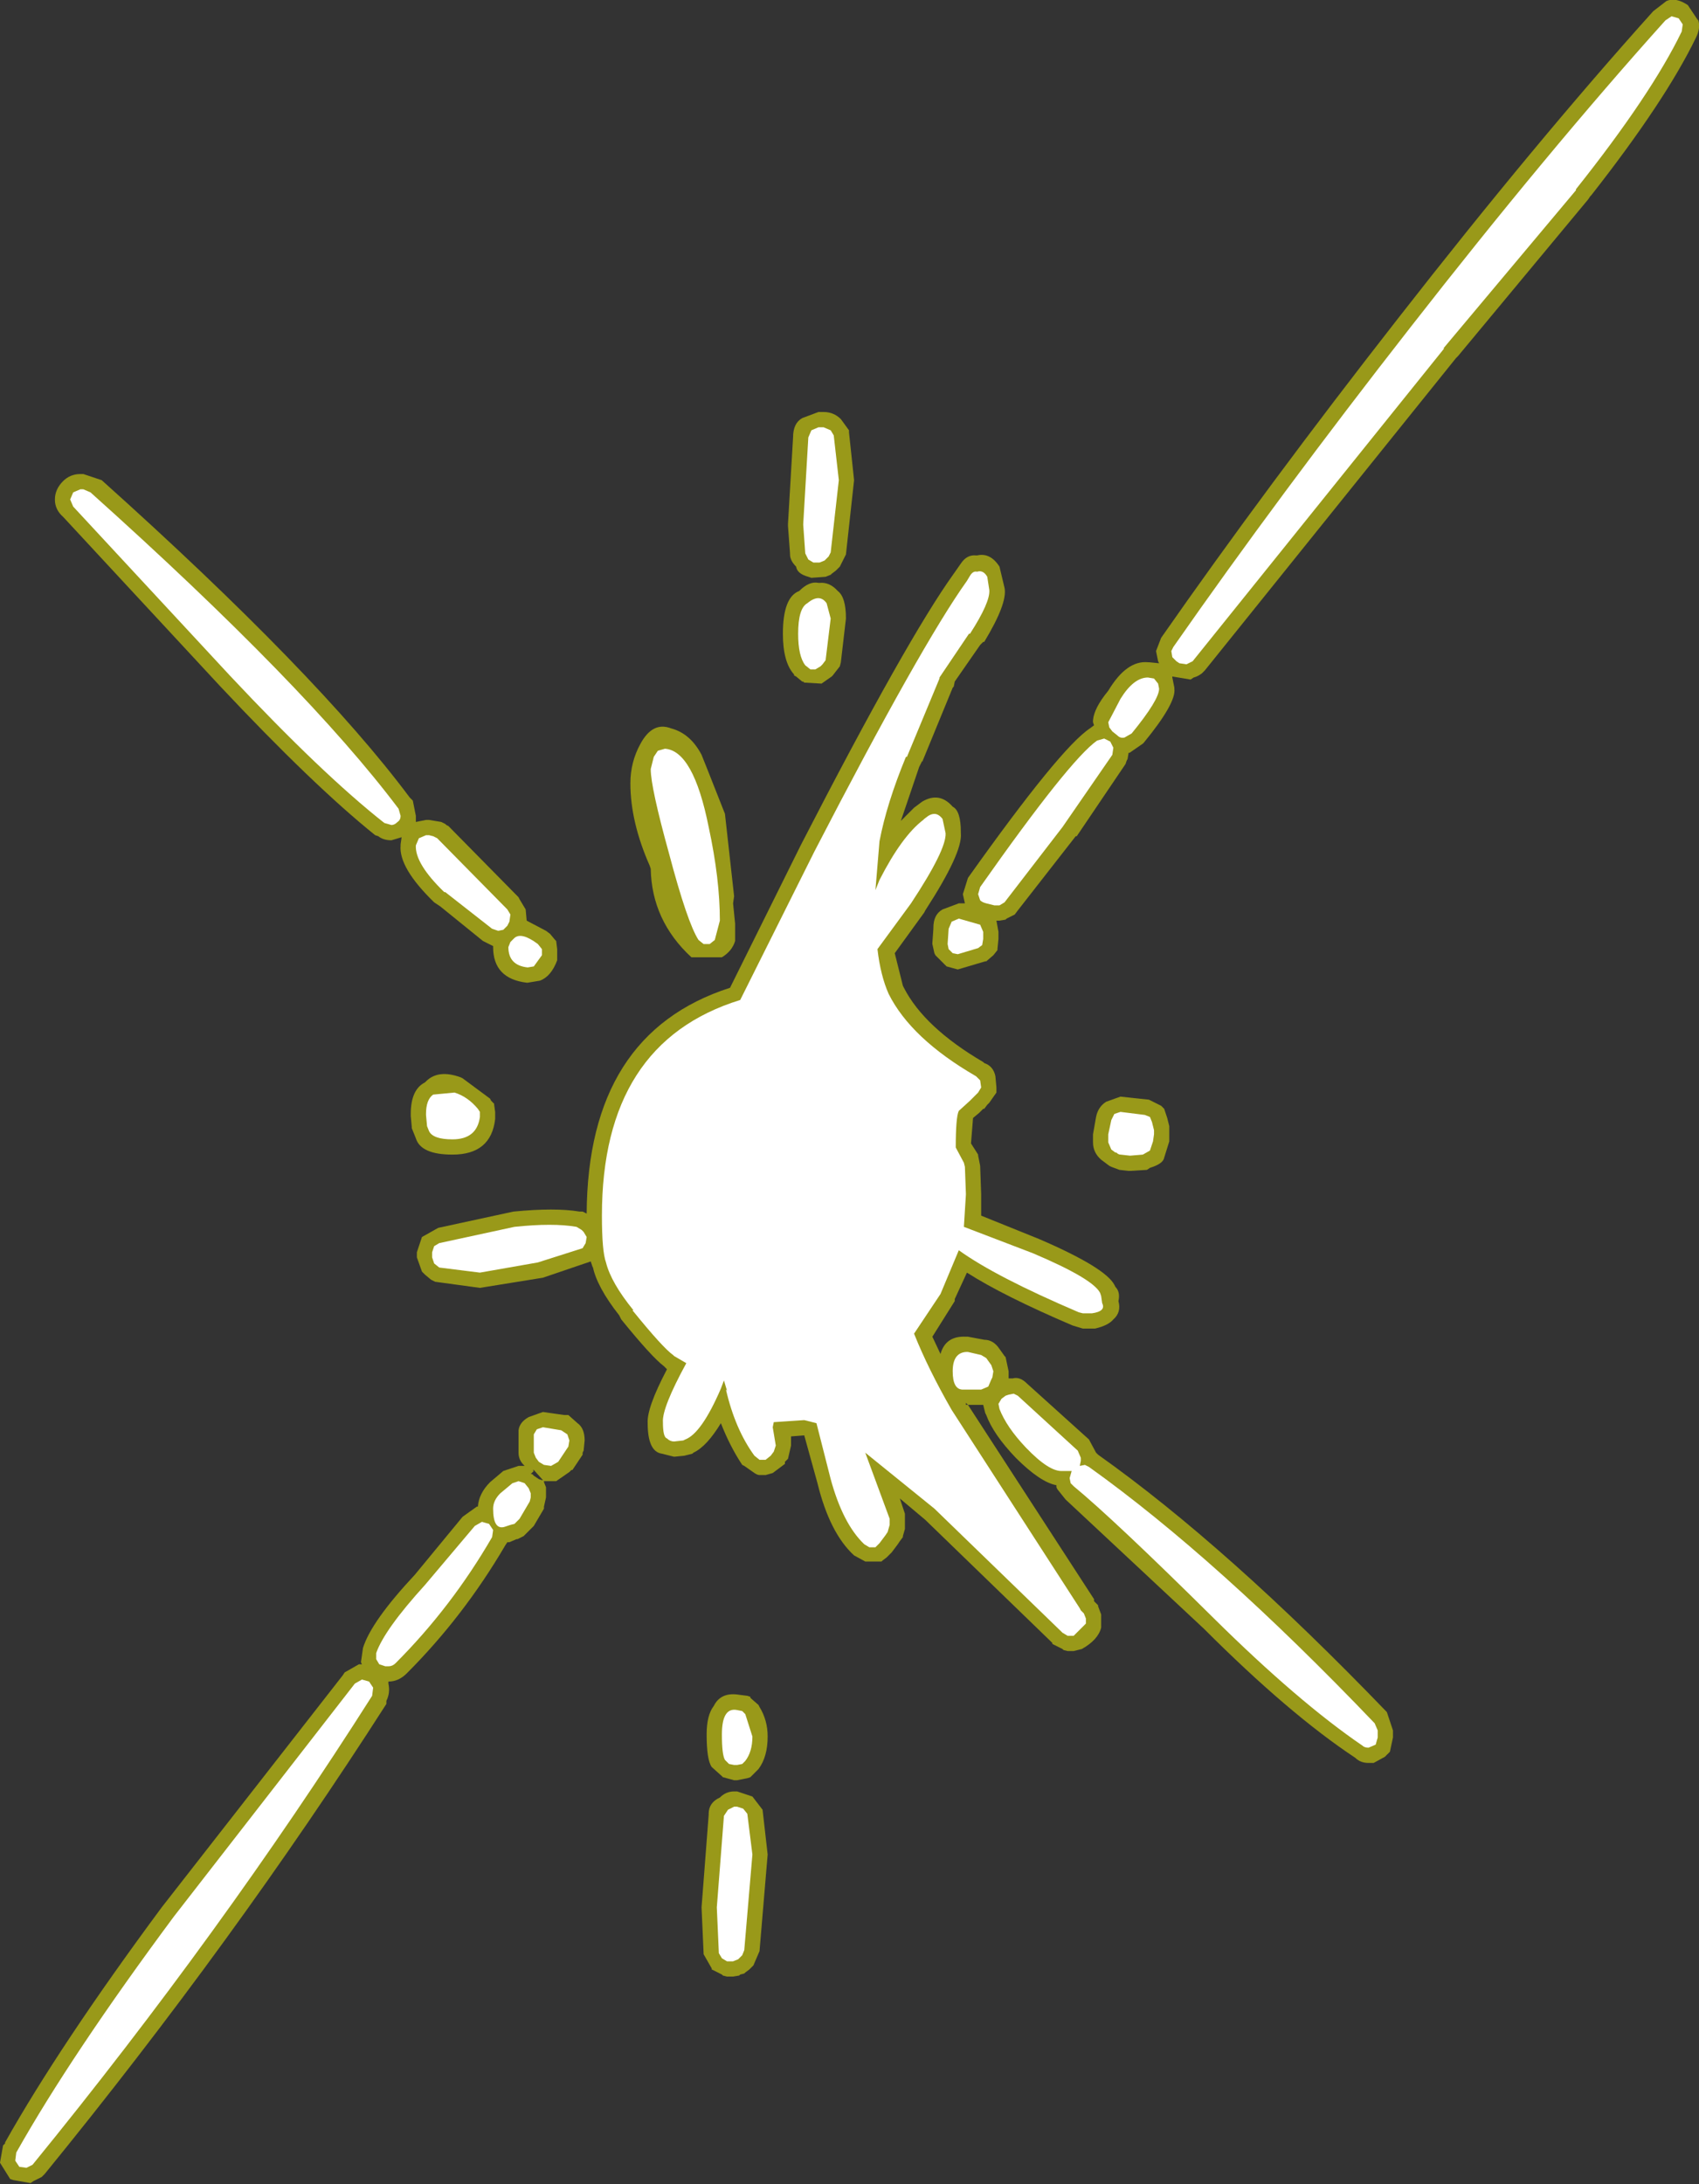 <?xml version="1.0" encoding="UTF-8" standalone="no"?>
<svg xmlns:ffdec="https://www.free-decompiler.com/flash" xmlns:xlink="http://www.w3.org/1999/xlink" ffdec:objectType="shape" height="107.35px" width="83.55px" xmlns="http://www.w3.org/2000/svg">
  <rect width="100%" height="100%" fill="#333333" stroke="none"/>
  <g transform="matrix(1.0, 0.0, 0.0, 1.0, 21.75, 96.3)">
    <path d="M61.65 -94.45 Q60.15 -91.35 56.5 -86.7 L56.45 -86.65 56.35 -86.5 49.95 -78.8 49.85 -78.7 37.5 -63.35 37.4 -63.25 37.35 -63.2 Q37.15 -63.05 36.95 -63.0 L36.8 -62.9 35.9 -63.05 35.9 -63.0 36.0 -62.5 36.0 -62.45 Q36.1 -61.75 34.5 -59.8 L34.45 -59.75 33.8 -59.3 33.75 -59.3 33.7 -59.0 33.65 -58.9 33.6 -58.75 31.2 -55.2 31.15 -55.2 28.3 -51.55 28.15 -51.35 27.75 -51.15 27.7 -51.1 27.4 -51.05 27.25 -51.05 27.35 -50.5 27.35 -50.15 27.3 -49.65 27.3 -49.6 27.1 -49.35 26.75 -49.05 26.7 -49.05 25.35 -48.65 24.8 -48.8 24.75 -48.85 24.25 -49.35 24.2 -49.45 24.1 -49.9 24.1 -49.95 24.15 -50.65 24.15 -50.7 Q24.15 -51.35 24.6 -51.6 L25.4 -51.9 25.7 -51.9 25.6 -52.35 25.85 -53.15 Q30.4 -59.55 31.85 -60.5 L32.05 -60.65 32.0 -60.8 32.0 -60.9 Q32.05 -61.5 32.75 -62.35 33.65 -63.85 34.7 -63.75 L34.75 -63.75 35.25 -63.7 35.2 -63.8 35.1 -64.3 35.35 -64.95 Q40.55 -72.4 47.0 -80.65 53.75 -89.3 59.55 -95.75 L60.2 -96.25 Q60.65 -96.45 61.25 -96.05 L61.75 -95.3 61.75 -95.35 Q61.9 -94.95 61.65 -94.45 M18.75 -76.05 Q19.25 -76.05 19.6 -75.7 L20.0 -75.15 20.0 -75.05 20.25 -72.7 19.85 -69.05 19.55 -68.45 19.35 -68.25 19.15 -68.1 19.1 -68.05 18.85 -67.95 18.15 -67.9 18.0 -67.95 Q17.45 -68.1 17.4 -68.45 17.1 -68.75 17.1 -69.05 L17.1 -69.1 17.0 -70.45 17.0 -70.55 17.25 -74.8 Q17.25 -75.5 17.7 -75.75 L18.5 -76.05 18.75 -76.05 M18.55 -67.65 Q19.05 -67.7 19.45 -67.25 19.85 -66.95 19.85 -65.9 L19.6 -63.75 19.55 -63.55 19.2 -63.1 19.15 -63.05 18.65 -62.7 17.8 -62.75 17.75 -62.8 17.7 -62.8 17.4 -63.05 17.3 -63.1 17.3 -63.15 Q16.75 -63.75 16.75 -65.15 16.75 -66.95 17.55 -67.25 18.05 -67.75 18.5 -67.65 L18.55 -67.65 M9.75 -59.75 Q10.35 -60.85 11.25 -60.5 12.2 -60.25 12.75 -59.2 L13.05 -58.45 13.9 -56.3 14.35 -52.25 14.3 -51.9 14.4 -50.9 14.4 -50.05 Q14.25 -49.55 13.75 -49.25 L12.25 -49.25 Q10.3 -51.05 10.25 -53.6 L10.2 -53.75 Q9.25 -55.9 9.25 -57.8 9.25 -58.85 9.75 -59.75 M0.2 -55.75 L0.3 -55.7 0.35 -55.65 3.75 -52.2 3.8 -52.1 4.1 -51.6 4.15 -51.05 5.1 -50.55 5.3 -50.4 5.55 -50.1 5.6 -50.05 5.65 -49.65 5.65 -49.35 5.65 -49.2 5.65 -49.1 Q5.35 -48.3 4.8 -48.1 L4.2 -48.0 4.15 -48.0 Q2.5 -48.2 2.5 -49.75 L2.5 -49.8 2.0 -50.05 -0.1 -51.75 -0.4 -51.95 Q-2.15 -53.65 -2.05 -54.75 L-2.05 -54.8 -2.0 -55.15 -2.5 -55.0 Q-2.9 -55.0 -3.15 -55.2 L-3.3 -55.25 Q-6.35 -57.7 -10.95 -62.6 L-18.65 -70.9 Q-19.05 -71.25 -19.05 -71.75 -19.05 -72.25 -18.65 -72.65 -18.3 -73.0 -17.8 -73.0 L-17.65 -73.0 -16.9 -72.75 -16.75 -72.7 Q-6.15 -63.2 -1.6 -57.1 L-1.55 -57.05 -1.45 -56.95 -1.3 -56.2 -1.3 -55.9 -0.8 -56.0 -0.65 -56.0 -0.05 -55.9 0.15 -55.8 0.2 -55.75 M26.25 -69.0 L26.3 -69.0 Q26.95 -69.15 27.4 -68.45 L27.65 -67.4 Q27.8 -66.65 26.65 -64.75 L26.6 -64.75 26.45 -64.6 25.2 -62.8 25.15 -62.55 25.1 -62.5 23.6 -58.85 23.6 -58.9 23.45 -58.6 22.55 -55.95 23.15 -56.55 23.2 -56.6 23.6 -56.9 Q24.45 -57.4 25.1 -56.65 25.5 -56.45 25.5 -55.4 L25.5 -55.35 Q25.6 -54.4 23.75 -51.55 L23.7 -51.45 22.25 -49.45 22.65 -47.85 22.7 -47.75 Q23.7 -45.8 26.6 -44.1 L26.65 -44.05 Q27.1 -43.9 27.2 -43.4 L27.25 -42.85 27.25 -42.7 27.25 -42.6 26.9 -42.1 26.8 -42.0 26.65 -41.8 26.6 -41.8 26.5 -41.7 26.4 -41.6 26.1 -41.35 26.0 -40.1 26.35 -39.55 26.35 -39.5 26.45 -39.0 26.5 -37.6 26.5 -36.55 29.35 -35.4 Q32.6 -34.0 33.05 -33.15 L33.1 -33.05 Q33.35 -32.8 33.25 -32.35 33.4 -31.8 33.0 -31.45 32.75 -31.15 32.1 -31.0 L32.05 -31.0 31.95 -31.0 31.5 -31.0 31.0 -31.15 Q27.6 -32.6 25.8 -33.75 L25.2 -32.45 25.2 -32.35 24.1 -30.6 24.5 -29.75 Q24.75 -30.65 25.75 -30.6 L25.85 -30.6 26.65 -30.45 Q27.1 -30.45 27.4 -30.0 L27.65 -29.65 27.7 -29.6 27.85 -28.9 27.85 -28.55 28.05 -28.55 Q28.4 -28.65 28.75 -28.3 L31.8 -25.55 32.15 -24.9 32.25 -24.8 Q38.6 -20.3 46.45 -12.15 L46.5 -12.0 46.75 -11.25 46.75 -10.9 46.6 -10.2 46.55 -10.15 46.4 -10.0 46.35 -9.95 45.8 -9.65 45.7 -9.65 45.55 -9.65 Q45.15 -9.65 44.9 -9.9 41.65 -12.05 37.45 -16.25 L30.65 -22.6 30.25 -23.1 30.2 -23.2 30.2 -23.3 Q29.4 -23.45 28.2 -24.65 27.1 -25.8 26.75 -26.75 L26.7 -26.85 26.6 -27.25 26.5 -27.25 25.85 -27.25 32.05 -17.7 32.05 -17.6 32.25 -17.4 32.25 -17.35 32.4 -16.95 32.4 -16.9 32.4 -16.75 32.4 -16.5 32.4 -16.35 32.4 -16.3 Q32.25 -15.7 31.45 -15.25 L31.05 -15.15 30.75 -15.15 30.55 -15.2 30.5 -15.25 30.0 -15.5 30.0 -15.55 23.75 -21.6 22.5 -22.65 22.75 -21.9 22.75 -21.8 22.75 -21.65 22.75 -21.35 22.75 -21.2 22.75 -21.15 22.65 -20.8 22.65 -20.75 22.5 -20.55 22.4 -20.4 22.1 -20.0 22.05 -19.95 21.85 -19.75 21.65 -19.6 21.6 -19.55 20.8 -19.55 20.25 -19.85 Q19.05 -20.95 18.45 -23.4 L17.8 -25.75 17.15 -25.7 17.15 -25.25 17.0 -24.6 16.85 -24.45 16.85 -24.35 16.25 -23.9 15.9 -23.8 15.6 -23.8 Q15.5 -23.8 15.35 -23.9 L14.85 -24.25 14.75 -24.3 Q14.15 -25.2 13.7 -26.35 13.0 -25.2 12.35 -24.9 L12.3 -24.85 11.9 -24.75 11.4 -24.7 10.8 -24.85 Q10.1 -24.95 10.1 -26.35 10.05 -27.1 11.05 -29.0 L10.9 -29.15 Q10.3 -29.6 8.8 -31.45 L8.7 -31.65 Q7.6 -33.05 7.4 -34.05 L7.4 -34.0 7.3 -34.3 4.95 -33.5 1.85 -33.0 -0.35 -33.3 -0.55 -33.4 -0.85 -33.65 -0.95 -33.75 -1.0 -33.8 -1.25 -34.5 -1.25 -34.75 -1.0 -35.5 -0.2 -35.95 3.5 -36.75 Q5.55 -36.95 6.75 -36.75 L6.8 -36.75 6.9 -36.75 7.1 -36.65 Q7.15 -45.5 14.15 -47.75 L17.65 -54.8 Q22.85 -64.9 25.15 -68.1 L25.5 -68.6 Q25.8 -69.05 26.25 -69.0 M35.35 -41.95 L35.45 -41.85 35.5 -41.8 35.65 -41.35 35.75 -40.95 35.75 -40.9 35.75 -40.75 35.75 -40.55 35.75 -40.2 35.5 -39.4 Q35.45 -39.1 34.8 -38.9 L34.65 -38.8 33.85 -38.75 33.75 -38.75 33.3 -38.8 32.9 -38.95 32.8 -39.0 32.4 -39.3 Q32.0 -39.65 32.0 -40.15 L32.0 -40.55 32.15 -41.4 Q32.25 -41.9 32.65 -42.15 L33.35 -42.4 34.75 -42.25 35.35 -41.95 M25.85 -27.25 L25.75 -27.35 25.75 -27.25 25.85 -27.25 M0.5 -39.55 Q-1.05 -39.55 -1.3 -40.35 L-1.5 -40.85 -1.5 -40.9 -1.55 -41.45 -1.55 -41.55 Q-1.55 -42.75 -0.85 -43.1 L-0.8 -43.15 Q-0.2 -43.75 0.9 -43.35 L1.0 -43.3 2.35 -42.3 2.4 -42.2 2.55 -42.05 2.55 -42.0 2.6 -41.65 2.6 -41.4 2.6 -41.3 Q2.4 -39.55 0.5 -39.55 M4.25 -26.65 L4.95 -26.9 6.0 -26.75 6.05 -26.75 6.2 -26.75 6.65 -26.35 Q7.0 -26.1 7.0 -25.5 L6.95 -25.0 6.9 -24.9 6.9 -24.8 6.4 -24.05 6.35 -24.05 6.25 -23.95 5.6 -23.5 5.55 -23.5 5.0 -23.5 5.0 -23.45 5.1 -23.2 5.1 -23.1 5.1 -22.9 5.1 -22.7 5.0 -22.25 5.0 -22.15 4.5 -21.3 4.45 -21.25 4.0 -20.8 3.9 -20.75 3.7 -20.65 3.65 -20.65 3.3 -20.5 3.2 -20.5 3.1 -20.35 Q1.05 -16.85 -1.75 -14.05 -2.15 -13.65 -2.65 -13.65 L-2.65 -13.55 Q-2.55 -13.1 -2.75 -12.7 L-2.75 -12.55 Q-10.25 -0.85 -19.55 10.55 L-19.65 10.65 -19.7 10.7 -20.1 10.9 -20.25 11.0 -21.1 10.85 -21.25 10.8 -21.75 10.0 -21.6 9.15 -21.5 9.05 -21.5 9.0 Q-18.8 4.2 -13.8 -2.55 L-4.9 -13.95 -4.8 -14.1 -4.1 -14.5 -4.05 -14.5 -3.95 -14.5 -4.0 -14.6 -3.9 -15.3 Q-3.5 -16.6 -1.35 -18.9 L1.0 -21.75 1.7 -22.25 1.75 -22.25 Q1.8 -22.9 2.35 -23.45 L3.0 -24.0 3.75 -24.25 4.05 -24.25 4.0 -24.3 Q3.75 -24.55 3.75 -24.9 L3.75 -25.35 3.75 -26.0 Q3.8 -26.4 4.25 -26.65 M15.15 -12.85 L15.55 -12.5 15.6 -12.4 Q16.0 -11.75 16.0 -10.95 16.0 -9.95 15.55 -9.35 L15.15 -8.95 15.0 -8.9 14.5 -8.8 14.35 -8.8 13.8 -8.95 13.75 -9.0 13.25 -9.45 Q13.0 -9.8 13.0 -11.05 13.0 -12.0 13.35 -12.45 13.7 -13.15 14.6 -13.0 L15.0 -12.95 15.15 -12.9 15.15 -12.85 M4.5 -24.0 L4.35 -23.85 4.4 -23.85 4.5 -23.8 4.45 -23.8 4.6 -23.7 4.75 -23.6 4.9 -23.55 4.95 -23.55 4.5 -24.05 4.45 -24.05 4.5 -24.0 M15.75 -7.35 L16.0 -5.15 15.6 -0.4 15.3 0.3 15.1 0.5 14.9 0.65 14.85 0.7 14.65 0.75 14.6 0.8 14.3 0.85 14.0 0.85 13.8 0.8 13.75 0.75 13.25 0.5 13.25 0.45 12.85 -0.25 12.85 -0.3 12.75 -2.55 13.1 -7.1 13.1 -7.15 Q13.1 -7.7 13.65 -7.95 13.95 -8.25 14.35 -8.25 L14.5 -8.25 15.25 -8.0 15.75 -7.35" fill="#ffff00" fill-opacity="0.502" fill-rule="evenodd" stroke="none"/>
    <path d="M61.0 -95.1 L60.95 -94.75 Q59.45 -91.65 55.75 -87.0 L55.75 -86.95 49.25 -79.2 49.25 -79.15 36.9 -63.8 36.6 -63.65 36.25 -63.7 36.1 -63.8 35.9 -64.0 35.85 -64.3 35.95 -64.5 Q41.15 -71.95 47.6 -80.2 54.35 -88.85 60.15 -95.3 L60.45 -95.5 60.8 -95.4 61.0 -95.1 M18.15 -75.15 L18.5 -75.3 18.75 -75.3 19.1 -75.15 19.25 -74.9 19.5 -72.7 19.1 -69.15 19.0 -68.95 18.8 -68.75 18.55 -68.65 18.25 -68.65 18.0 -68.8 17.85 -69.1 17.75 -70.5 17.75 -70.55 18.0 -74.8 18.15 -75.15 M19.1 -65.9 L18.85 -63.85 18.7 -63.65 18.6 -63.55 18.35 -63.4 18.1 -63.4 17.85 -63.6 Q17.5 -64.05 17.5 -65.15 17.5 -66.4 17.95 -66.65 18.55 -67.15 18.9 -66.65 L19.1 -65.9 M0.1 -52.45 Q-1.35 -53.85 -1.3 -54.75 L-1.15 -55.1 -0.8 -55.25 -0.65 -55.25 -0.45 -55.2 -0.25 -55.1 3.2 -51.6 3.35 -51.35 3.3 -51.0 3.2 -50.8 3.0 -50.6 2.75 -50.55 2.45 -50.65 0.15 -52.45 0.1 -52.45 M3.35 -50.0 L3.55 -50.2 Q3.9 -50.5 4.7 -49.9 L4.9 -49.65 4.9 -49.35 4.5 -48.8 4.2 -48.75 Q3.25 -48.85 3.25 -49.75 L3.35 -50.0 M10.4 -59.1 L10.6 -59.4 10.95 -59.5 Q12.35 -59.4 13.1 -55.65 13.65 -53.1 13.65 -51.05 L13.4 -50.1 13.15 -49.9 12.85 -49.9 12.6 -50.1 Q12.05 -50.95 11.15 -54.35 10.25 -57.6 10.25 -58.5 L10.4 -59.1 M35.2 -62.7 L35.25 -62.45 Q35.25 -61.9 33.9 -60.25 L33.55 -60.05 Q33.35 -60.0 33.2 -60.15 L32.95 -60.35 32.8 -60.55 32.75 -60.8 33.35 -61.95 Q34.0 -63.0 34.7 -63.0 L35.0 -62.95 35.2 -62.7 M25.95 -65.15 L25.9 -65.15 24.45 -63.0 24.45 -62.95 22.85 -59.1 22.8 -59.1 Q21.85 -56.8 21.5 -54.95 L21.3 -52.55 21.5 -53.05 Q22.6 -55.2 23.65 -56.0 L23.7 -56.05 23.9 -56.2 Q24.3 -56.45 24.6 -56.05 L24.75 -55.35 Q24.8 -54.55 23.05 -51.9 L21.4 -49.65 Q21.55 -48.35 21.95 -47.45 23.05 -45.25 26.25 -43.4 L26.45 -43.2 26.5 -42.85 26.35 -42.6 26.0 -42.25 25.95 -42.2 25.4 -41.7 Q25.25 -41.4 25.25 -39.9 L25.65 -39.15 25.7 -38.95 25.75 -37.6 25.65 -36.0 29.05 -34.7 Q32.0 -33.45 32.35 -32.75 L32.4 -32.6 32.45 -32.25 Q32.65 -31.85 31.95 -31.75 L31.5 -31.75 31.3 -31.8 Q27.2 -33.55 25.4 -34.85 L24.5 -32.7 23.2 -30.75 Q23.9 -29.0 25.05 -27.0 L31.35 -17.25 31.4 -17.15 31.55 -17.0 31.65 -16.75 31.65 -16.5 31.05 -15.9 30.75 -15.9 30.5 -16.05 24.2 -22.15 20.8 -24.9 22.0 -21.65 22.0 -21.35 21.9 -21.0 21.8 -20.85 21.5 -20.45 21.3 -20.25 21.0 -20.25 20.75 -20.4 Q19.7 -21.4 19.1 -23.6 L18.4 -26.35 17.8 -26.5 16.3 -26.4 16.25 -26.15 16.4 -25.25 16.3 -24.95 16.15 -24.75 15.9 -24.55 15.6 -24.55 15.35 -24.75 Q14.4 -26.05 13.95 -28.0 L14.0 -27.95 13.85 -28.45 13.7 -28.05 Q12.75 -25.85 11.95 -25.55 L11.85 -25.5 11.4 -25.45 Q11.2 -25.45 11.05 -25.6 10.85 -25.65 10.85 -26.4 10.8 -27.1 12.0 -29.3 L11.4 -29.65 11.35 -29.7 Q10.85 -30.05 9.35 -31.9 L9.4 -31.9 Q8.3 -33.25 8.05 -34.25 7.85 -34.8 7.85 -36.55 7.85 -45.05 14.65 -47.15 L18.3 -54.45 Q23.55 -64.6 25.8 -67.75 L25.95 -68.0 Q26.1 -68.25 26.3 -68.2 26.6 -68.3 26.8 -67.95 L26.9 -67.3 Q26.95 -66.7 25.95 -65.15 M25.05 -51.0 L25.4 -51.15 26.45 -50.85 26.6 -50.5 26.6 -50.15 26.55 -49.85 26.35 -49.7 25.35 -49.4 25.1 -49.45 24.9 -49.65 24.85 -49.9 24.9 -50.65 25.05 -51.0 M27.15 -51.8 L26.75 -51.9 Q26.55 -51.95 26.45 -52.05 L26.35 -52.35 26.45 -52.7 Q30.85 -58.95 32.2 -59.9 L32.55 -60.0 32.85 -59.85 33.0 -59.55 32.95 -59.2 30.5 -55.65 27.65 -51.95 27.4 -51.8 27.15 -51.8 M34.55 -41.5 L34.8 -41.4 34.9 -41.15 35.0 -40.75 35.0 -40.55 34.95 -40.2 34.8 -39.75 34.45 -39.55 33.85 -39.5 33.8 -39.5 33.35 -39.55 Q33.25 -39.55 33.15 -39.65 L33.1 -39.65 32.9 -39.8 32.75 -40.15 32.75 -40.55 32.9 -41.25 33.05 -41.55 33.35 -41.65 34.55 -41.5 M26.5 -29.7 L26.75 -29.55 27.0 -29.2 27.1 -28.9 27.05 -28.6 27.0 -28.5 26.85 -28.15 26.5 -28.0 25.75 -28.0 25.6 -28.0 Q25.1 -28.0 25.1 -28.9 25.1 -29.8 25.75 -29.85 L25.85 -29.85 26.5 -29.7 M27.5 -27.55 L27.7 -27.7 27.85 -27.75 28.1 -27.8 28.3 -27.7 31.25 -25.0 31.4 -24.65 31.4 -24.5 31.35 -24.25 31.6 -24.3 31.8 -24.2 Q38.1 -19.7 45.85 -11.6 L46.0 -11.25 46.0 -10.9 45.9 -10.55 45.55 -10.4 Q45.35 -10.4 45.25 -10.5 42.1 -12.65 37.95 -16.75 33.05 -21.6 31.05 -23.25 L30.9 -23.4 30.85 -23.65 30.95 -24.0 30.5 -24.0 Q29.85 -23.95 28.7 -25.15 27.75 -26.15 27.4 -27.05 L27.35 -27.3 27.5 -27.55 M1.75 -41.8 L1.85 -41.65 1.85 -41.4 Q1.7 -40.3 0.5 -40.3 -0.45 -40.3 -0.65 -40.7 L-0.75 -40.95 -0.8 -41.5 -0.8 -41.55 Q-0.8 -42.25 -0.45 -42.5 L0.6 -42.6 Q1.25 -42.4 1.75 -41.8 M6.95 -35.75 L7.1 -35.5 7.05 -35.2 6.9 -34.95 4.7 -34.25 1.85 -33.75 -0.15 -34.0 -0.4 -34.2 -0.5 -34.5 -0.5 -34.75 -0.4 -35.05 -0.15 -35.2 3.55 -36.0 Q5.45 -36.2 6.6 -36.0 L6.85 -35.85 6.95 -35.75 M4.65 -26.05 L4.95 -26.15 5.85 -26.0 6.15 -25.8 6.25 -25.5 6.2 -25.2 5.7 -24.45 5.35 -24.25 5.0 -24.3 4.75 -24.45 4.6 -24.65 4.5 -24.9 4.5 -25.5 4.5 -25.8 4.65 -26.05 M3.75 -23.5 L4.05 -23.4 4.25 -23.15 4.35 -22.9 4.35 -22.7 4.3 -22.5 3.8 -21.65 3.55 -21.4 3.35 -21.35 3.05 -21.25 Q2.5 -21.1 2.5 -22.15 2.5 -22.55 2.85 -22.9 L3.45 -23.4 3.75 -23.5 M1.95 -21.5 L2.3 -21.4 2.5 -21.1 2.45 -20.75 Q0.45 -17.3 -2.3 -14.55 -2.45 -14.4 -2.65 -14.4 L-2.8 -14.4 -3.1 -14.5 -3.25 -14.75 -3.25 -15.05 Q-2.85 -16.2 -0.85 -18.4 L1.6 -21.3 1.95 -21.5 M14.75 -12.2 L14.9 -12.05 15.25 -10.95 Q15.25 -10.2 14.9 -9.75 L14.75 -9.6 14.5 -9.55 14.35 -9.55 14.1 -9.6 13.9 -9.8 Q13.75 -10.05 13.75 -11.05 13.75 -12.4 14.5 -12.25 L14.75 -12.2 M14.05 -7.35 L14.35 -7.5 14.5 -7.5 14.8 -7.4 15.0 -7.15 15.25 -5.15 14.85 -0.45 14.75 -0.2 14.55 0.0 14.3 0.1 14.0 0.1 13.75 -0.05 13.6 -0.3 13.5 -2.55 13.85 -7.05 14.05 -7.35 M-18.15 -71.4 L-18.3 -71.75 -18.15 -72.1 -17.8 -72.25 -17.65 -72.25 -17.3 -72.1 Q-6.7 -62.6 -2.15 -56.55 L-2.05 -56.2 Q-2.05 -56.0 -2.2 -55.9 -2.35 -55.75 -2.5 -55.75 L-2.85 -55.85 Q-5.9 -58.25 -10.45 -63.1 L-18.15 -71.4 M-3.95 -13.75 L-3.6 -13.65 -3.4 -13.35 -3.45 -12.95 Q-10.85 -1.3 -20.15 10.1 L-20.45 10.25 -20.8 10.2 -21.0 9.9 -20.95 9.5 Q-18.25 4.7 -13.2 -2.1 L-4.3 -13.55 -3.95 -13.75" fill="#ffffff" fill-rule="evenodd" stroke="none"/>
  </g>
</svg>
